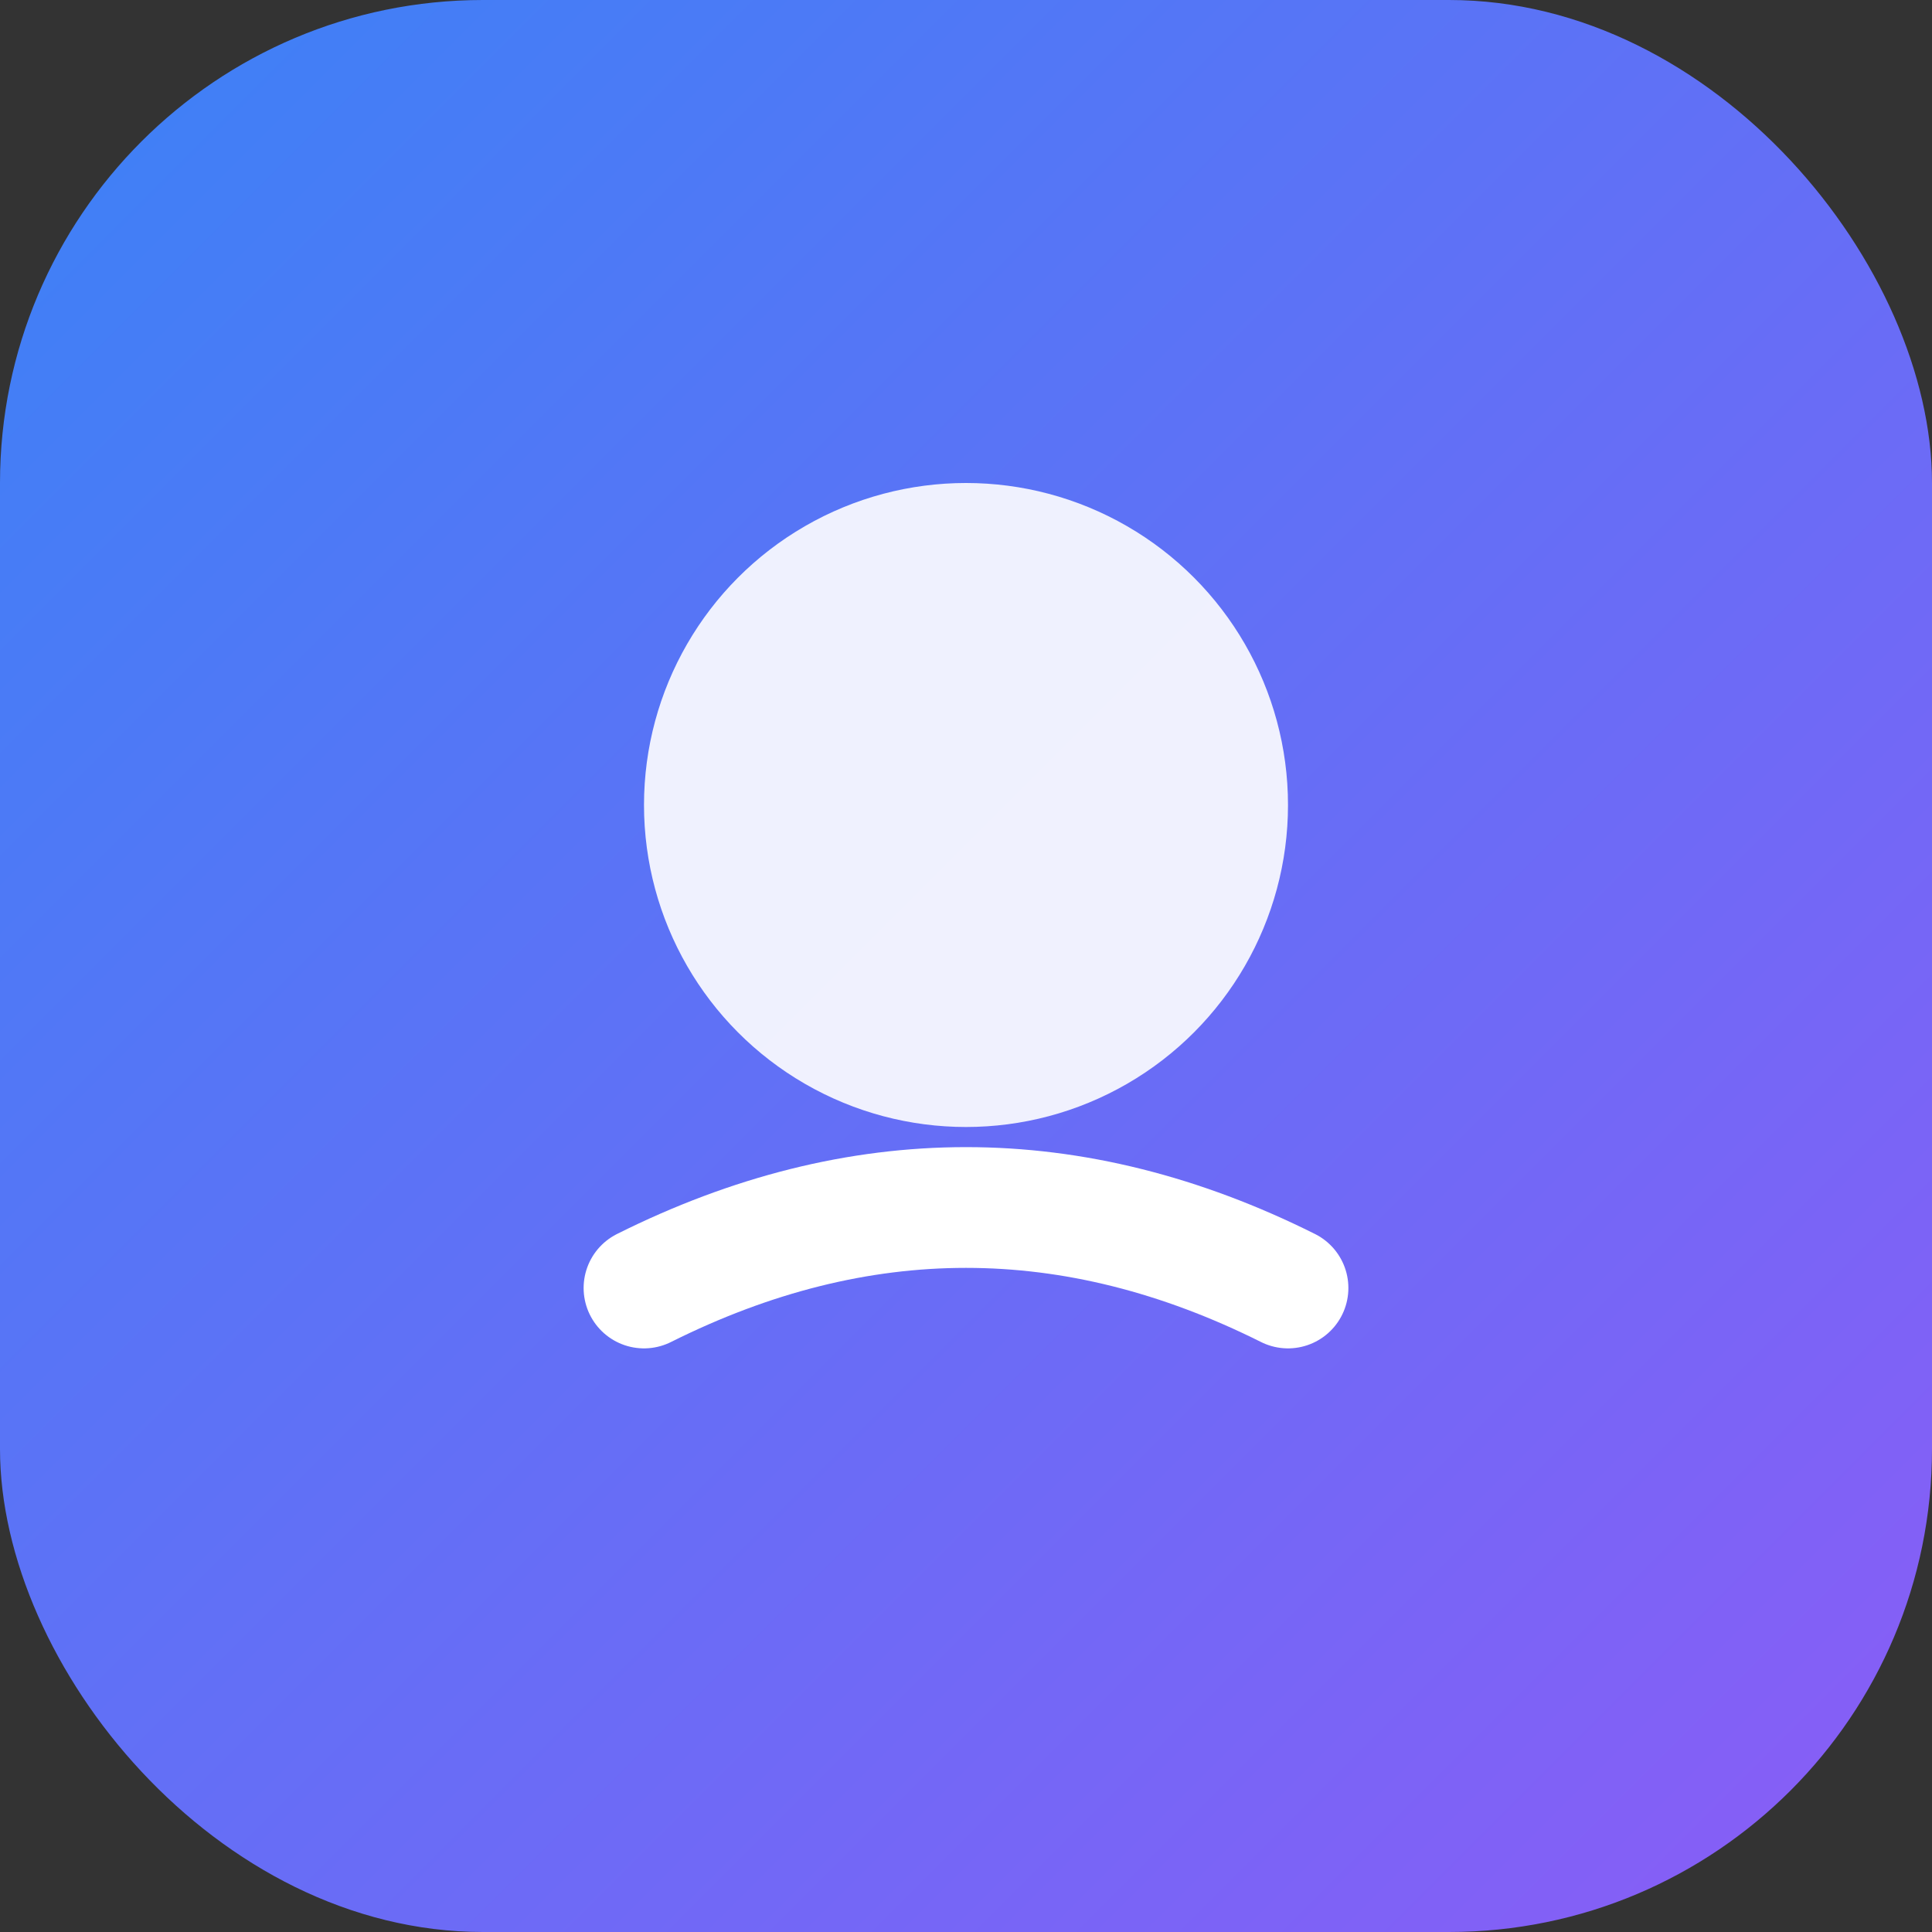 <svg width="48" height="48" viewBox="0 0 48 48" xmlns="http://www.w3.org/2000/svg">
  <rect x="0" y="0" width="48" height="48" fill="#333333" stroke="none"/>
  <defs>
    <linearGradient id="grad1" x1="0%" y1="0%" x2="100%" y2="100%">
      <stop offset="0%" style="stop-color:#3b82f6;stop-opacity:1" />
      <stop offset="100%" style="stop-color:#8b5cf6;stop-opacity:1" />
    </linearGradient>
  </defs>
  <rect width="48" height="48" rx="12" fill="url(#grad1)"/>
  <circle cx="24" cy="20" r="8" fill="white" opacity="0.9"/>
  <path d="M16 32 Q24 28 32 32" stroke="white" stroke-width="3" fill="none" stroke-linecap="round"/>
</svg>